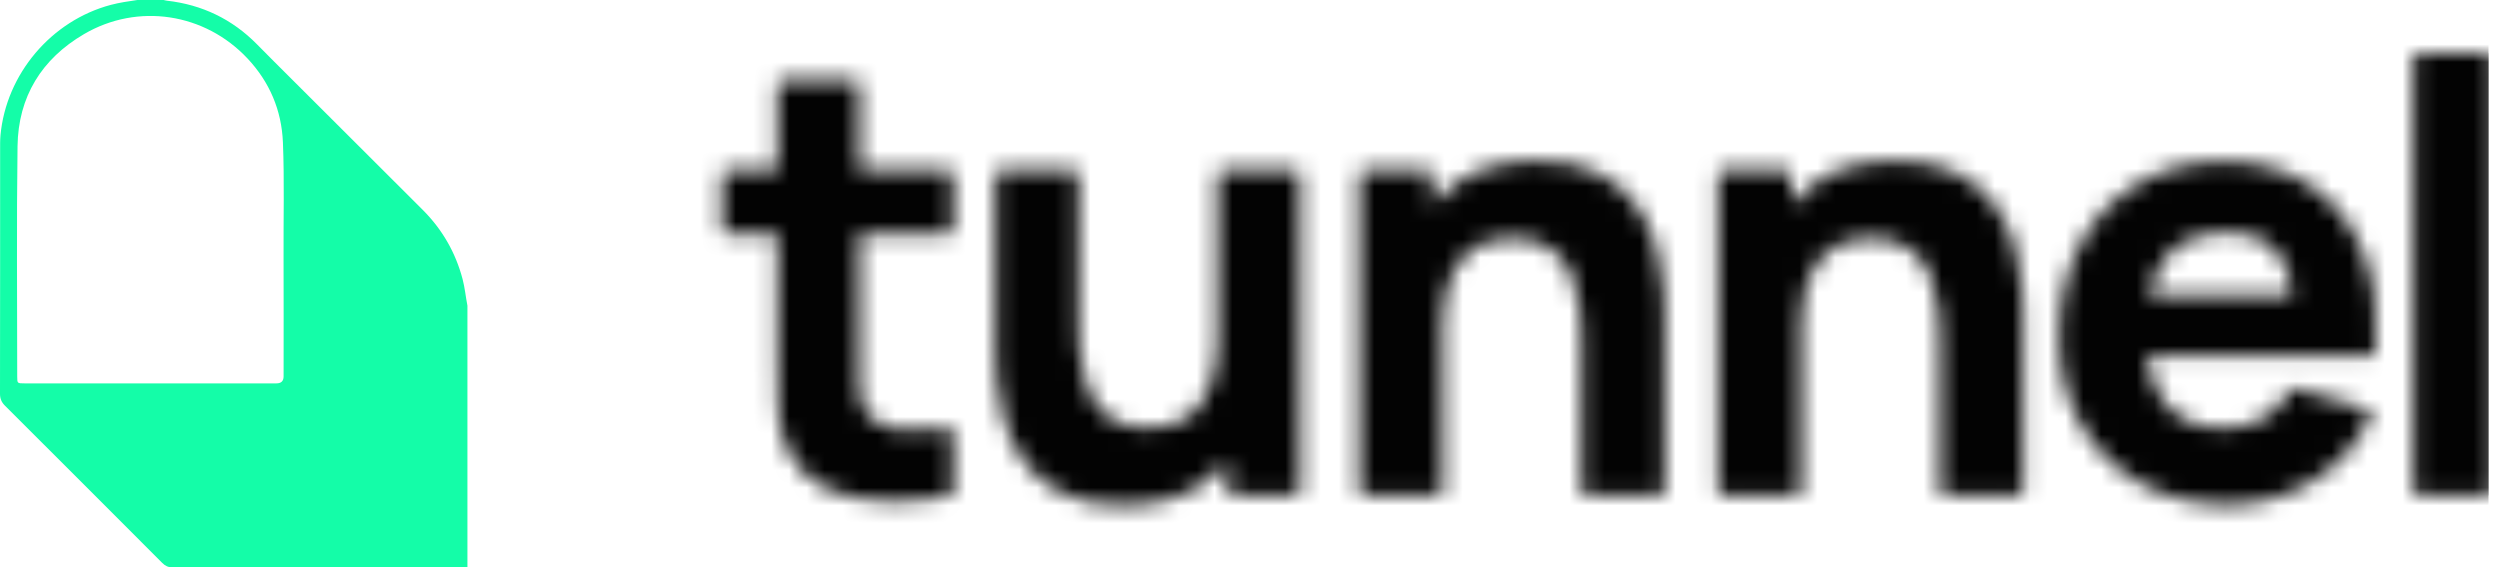 <svg width="141" height="32" viewBox="0 0 141 32" fill="none" xmlns="http://www.w3.org/2000/svg">
<g clip-path="url(#clip0_562_98482)">
<g clip-path="url(#clip1_562_98482)">
<path d="M26.363 17.235V31.988C26.267 31.99 26.172 31.995 26.077 31.995C20.63 31.995 15.182 31.994 9.735 32C9.491 32 9.32 31.92 9.151 31.75C6.201 28.794 3.249 25.841 0.292 22.893C0.09 22.694 0 22.494 0 22.206C0.009 17.624 0.006 13.042 0.007 8.459C0.007 8.181 0.003 7.901 0.028 7.624C0.349 4.169 2.898 1.165 6.25 0.275C6.744 0.144 7.246 0.073 7.749 0C8.242 0 8.735 0 9.228 0C9.29 0.013 9.351 0.032 9.414 0.039C11.393 0.262 13.093 1.079 14.488 2.493C15.805 3.83 17.145 5.144 18.469 6.474C20.258 8.272 22.065 10.052 23.855 11.85C24.944 12.943 25.692 14.238 26.088 15.735C26.219 16.229 26.264 16.736 26.362 17.234L26.363 17.235ZM8.484 21.622C10.854 21.622 13.223 21.622 15.593 21.622C15.86 21.622 15.994 21.491 15.995 21.229C15.995 18.978 16.003 16.727 15.993 14.476C15.982 12.329 16.044 10.181 15.957 8.035C15.882 6.209 15.202 4.625 13.962 3.301C11.552 0.731 7.775 0.149 4.743 1.921C2.346 3.322 1.027 5.459 0.989 8.246C0.93 12.572 0.972 16.9 0.971 21.227C0.971 21.62 0.973 21.622 1.374 21.622C3.744 21.622 6.114 21.622 8.483 21.622H8.484Z" fill="#14FDA8"/>
</g>
<mask id="mask0_562_98482" style="mask-type:alpha" maskUnits="userSpaceOnUse" x="40" y="3" width="101" height="26">
<path d="M53.76 27.715C53.76 27.851 53.663 27.968 53.529 27.991C52.342 28.199 51.174 28.287 50.026 28.255C48.816 28.232 47.729 28.023 46.768 27.627C45.817 27.22 45.093 26.569 44.595 25.675C44.143 24.838 43.905 23.989 43.882 23.129C43.86 22.258 43.848 21.274 43.848 20.176V4.81C43.848 4.654 43.975 4.528 44.131 4.528H48.182C48.338 4.528 48.465 4.654 48.465 4.81V19.904C48.465 20.617 48.471 21.262 48.482 21.839C48.505 22.405 48.623 22.858 48.838 23.197C49.246 23.842 49.896 24.193 50.79 24.249C51.595 24.3 52.478 24.269 53.439 24.154C53.609 24.134 53.76 24.266 53.76 24.437V27.715ZM41.008 13.183C40.852 13.183 40.725 13.057 40.725 12.901V9.902C40.725 9.746 40.852 9.619 41.008 9.619H53.477C53.634 9.619 53.76 9.746 53.76 9.902V12.901C53.76 13.057 53.634 13.183 53.477 13.183H41.008Z" fill="white"/>
<path d="M63.31 28.492C61.873 28.492 60.702 28.249 59.797 27.763C58.892 27.276 58.184 26.66 57.675 25.913C57.178 25.166 56.821 24.391 56.606 23.587C56.391 22.773 56.261 22.032 56.216 21.364C56.17 20.697 56.148 20.21 56.148 19.904V9.902C56.148 9.746 56.274 9.619 56.431 9.619H60.549C60.706 9.619 60.832 9.746 60.832 9.902V18.275C60.832 18.694 60.855 19.231 60.9 19.887C60.945 20.532 61.087 21.183 61.324 21.839C61.562 22.496 61.947 23.044 62.478 23.486C63.022 23.927 63.785 24.148 64.77 24.148C65.166 24.148 65.59 24.085 66.043 23.961C66.495 23.837 66.92 23.599 67.316 23.248C67.712 22.886 68.034 22.36 68.283 21.67C68.508 21.063 68.636 20.296 68.666 19.367C68.673 19.16 68.89 19.023 69.078 19.112L71.159 20.099C71.258 20.146 71.322 20.246 71.32 20.355C71.296 21.736 71.003 23.035 70.439 24.249C69.85 25.517 68.962 26.541 67.774 27.322C66.597 28.102 65.109 28.492 63.31 28.492ZM69.533 27.949C69.377 27.949 69.251 27.823 69.251 27.667V22.156C69.251 22 69.124 21.873 68.968 21.873H68.956C68.8 21.873 68.673 21.747 68.673 21.59V9.902C68.673 9.746 68.8 9.619 68.956 9.619H73.041C73.197 9.619 73.324 9.746 73.324 9.902V27.667C73.324 27.823 73.197 27.949 73.041 27.949H69.533Z" fill="white"/>
<path d="M89.484 27.949C89.328 27.949 89.201 27.823 89.201 27.667V19.294C89.201 18.875 89.179 18.343 89.133 17.698C89.088 17.042 88.947 16.386 88.709 15.729C88.472 15.073 88.081 14.524 87.538 14.083C87.006 13.642 86.248 13.421 85.264 13.421C84.868 13.421 84.443 13.483 83.991 13.608C83.538 13.732 83.114 13.976 82.718 14.338C82.322 14.688 81.994 15.209 81.733 15.899C81.518 16.497 81.396 17.264 81.367 18.201C81.36 18.409 81.144 18.546 80.956 18.457L78.874 17.469C78.775 17.422 78.712 17.323 78.714 17.214C78.737 15.832 79.031 14.534 79.595 13.319C80.183 12.052 81.066 11.028 82.243 10.247C83.431 9.466 84.924 9.076 86.723 9.076C88.16 9.076 89.331 9.319 90.237 9.806C91.142 10.293 91.843 10.909 92.341 11.656C92.85 12.403 93.212 13.183 93.427 13.998C93.642 14.802 93.772 15.537 93.818 16.204C93.863 16.872 93.886 17.359 93.886 17.664V27.667C93.886 27.823 93.759 27.949 93.603 27.949H89.484ZM76.959 27.949C76.802 27.949 76.676 27.823 76.676 27.667V9.902C76.676 9.746 76.802 9.619 76.959 9.619H80.5C80.656 9.619 80.783 9.746 80.783 9.902V15.412C80.783 15.569 80.91 15.695 81.066 15.695H81.077C81.233 15.695 81.36 15.822 81.36 15.978V27.667C81.36 27.823 81.233 27.949 81.077 27.949H76.959Z" fill="white"/>
<path d="M109.706 27.949C109.55 27.949 109.424 27.823 109.424 27.667V19.294C109.424 18.875 109.401 18.343 109.356 17.698C109.31 17.042 109.169 16.386 108.931 15.729C108.694 15.073 108.303 14.524 107.76 14.083C107.229 13.642 106.47 13.421 105.486 13.421C105.09 13.421 104.666 13.483 104.213 13.608C103.76 13.732 103.336 13.976 102.94 14.338C102.544 14.688 102.216 15.209 101.956 15.899C101.74 16.497 101.618 17.264 101.589 18.201C101.583 18.409 101.366 18.546 101.178 18.457L99.096 17.469C98.998 17.422 98.934 17.323 98.936 17.214C98.96 15.832 99.253 14.534 99.817 13.319C100.406 12.052 101.288 11.028 102.465 10.247C103.653 9.466 105.147 9.076 106.946 9.076C108.383 9.076 109.554 9.319 110.459 9.806C111.364 10.293 112.066 10.909 112.563 11.656C113.073 12.403 113.435 13.183 113.65 13.998C113.865 14.802 113.995 15.537 114.04 16.204C114.085 16.872 114.108 17.359 114.108 17.664V27.667C114.108 27.823 113.981 27.949 113.825 27.949H109.706ZM97.181 27.949C97.025 27.949 96.898 27.823 96.898 27.667V9.902C96.898 9.746 97.025 9.619 97.181 9.619H100.722C100.879 9.619 101.005 9.746 101.005 9.902V15.412C101.005 15.569 101.132 15.695 101.288 15.695H101.299C101.456 15.695 101.582 15.822 101.582 15.978V27.667C101.582 27.823 101.456 27.949 101.299 27.949H97.181Z" fill="white"/>
<path d="M125.674 28.459C123.796 28.459 122.138 28.057 120.701 27.254C119.276 26.439 118.156 25.324 117.341 23.91C116.538 22.484 116.136 20.855 116.136 19.022C116.136 17.019 116.532 15.277 117.324 13.794C118.116 12.312 119.208 11.164 120.6 10.349C121.991 9.523 123.592 9.11 125.403 9.11C127.326 9.11 128.961 9.563 130.308 10.468C131.654 11.373 132.65 12.646 133.295 14.287C133.915 15.863 134.148 17.706 133.995 19.816C133.984 19.962 133.861 20.074 133.715 20.074H129.691C129.535 20.074 129.408 19.948 129.408 19.791V18.377C129.408 16.51 129.108 15.169 128.509 14.354C127.92 13.528 126.953 13.116 125.607 13.116C124.034 13.116 122.874 13.596 122.127 14.558C121.392 15.509 121.024 16.917 121.024 18.784C121.024 20.493 121.392 21.817 122.127 22.756C122.874 23.684 123.966 24.148 125.403 24.148C126.308 24.148 127.083 23.95 127.728 23.554C128.308 23.197 128.765 22.699 129.098 22.059C129.163 21.934 129.304 21.868 129.439 21.907L133.517 23.076C133.679 23.122 133.765 23.3 133.696 23.454C133.002 24.989 131.952 26.193 130.545 27.067C129.063 27.995 127.44 28.459 125.674 28.459ZM119.881 20.074C119.725 20.074 119.598 19.948 119.598 19.791V16.929C119.598 16.773 119.725 16.646 119.881 16.646H131.468C131.624 16.646 131.751 16.773 131.751 16.929V19.791C131.751 19.948 131.624 20.074 131.468 20.074H119.881Z" fill="white"/>
<path d="M136.392 27.949C136.236 27.949 136.109 27.823 136.109 27.667V3.283C136.109 3.127 136.236 3 136.392 3H140.443C140.599 3 140.725 3.127 140.725 3.283V27.667C140.725 27.823 140.599 27.949 140.443 27.949H136.392Z" fill="white"/>
</mask>
<g mask="url(#mask0_562_98482)">
<path d="M53.76 27.715C53.76 27.851 53.663 27.968 53.529 27.991C52.342 28.199 51.174 28.287 50.026 28.255C48.816 28.232 47.729 28.023 46.768 27.627C45.817 27.22 45.093 26.569 44.595 25.675C44.143 24.838 43.905 23.989 43.882 23.129C43.86 22.258 43.848 21.274 43.848 20.176V4.81C43.848 4.654 43.975 4.528 44.131 4.528H48.182C48.338 4.528 48.465 4.654 48.465 4.81V19.904C48.465 20.617 48.471 21.262 48.482 21.839C48.505 22.405 48.623 22.858 48.838 23.197C49.246 23.842 49.896 24.193 50.79 24.249C51.595 24.3 52.478 24.269 53.439 24.154C53.609 24.134 53.76 24.266 53.76 24.437V27.715ZM41.008 13.183C40.852 13.183 40.725 13.057 40.725 12.901V9.902C40.725 9.746 40.852 9.619 41.008 9.619H53.477C53.634 9.619 53.76 9.746 53.76 9.902V12.901C53.76 13.057 53.634 13.183 53.477 13.183H41.008Z" fill="#030303"/>
<path d="M63.31 28.492C61.873 28.492 60.702 28.249 59.797 27.763C58.892 27.276 58.184 26.66 57.675 25.913C57.178 25.166 56.821 24.391 56.606 23.587C56.391 22.773 56.261 22.032 56.216 21.364C56.17 20.697 56.148 20.21 56.148 19.904V9.902C56.148 9.746 56.274 9.619 56.431 9.619H60.549C60.706 9.619 60.832 9.746 60.832 9.902V18.275C60.832 18.694 60.855 19.231 60.9 19.887C60.945 20.532 61.087 21.183 61.324 21.839C61.562 22.496 61.947 23.044 62.478 23.486C63.022 23.927 63.785 24.148 64.77 24.148C65.166 24.148 65.59 24.085 66.043 23.961C66.495 23.837 66.92 23.599 67.316 23.248C67.712 22.886 68.034 22.36 68.283 21.67C68.508 21.063 68.636 20.296 68.666 19.367C68.673 19.16 68.89 19.023 69.078 19.112L71.159 20.099C71.258 20.146 71.322 20.246 71.32 20.355C71.296 21.736 71.003 23.035 70.439 24.249C69.85 25.517 68.962 26.541 67.774 27.322C66.597 28.102 65.109 28.492 63.31 28.492ZM69.533 27.949C69.377 27.949 69.251 27.823 69.251 27.667V22.156C69.251 22 69.124 21.873 68.968 21.873H68.956C68.8 21.873 68.673 21.747 68.673 21.59V9.902C68.673 9.746 68.8 9.619 68.956 9.619H73.041C73.197 9.619 73.324 9.746 73.324 9.902V27.667C73.324 27.823 73.197 27.949 73.041 27.949H69.533Z" fill="#030303"/>
<path d="M89.484 27.949C89.328 27.949 89.201 27.823 89.201 27.667V19.294C89.201 18.875 89.179 18.343 89.133 17.698C89.088 17.042 88.947 16.386 88.709 15.729C88.472 15.073 88.081 14.524 87.538 14.083C87.006 13.642 86.248 13.421 85.264 13.421C84.868 13.421 84.443 13.483 83.991 13.608C83.538 13.732 83.114 13.976 82.718 14.338C82.322 14.688 81.994 15.209 81.733 15.899C81.518 16.497 81.396 17.264 81.367 18.201C81.36 18.409 81.144 18.546 80.956 18.457L78.874 17.469C78.775 17.422 78.712 17.323 78.714 17.214C78.737 15.832 79.031 14.534 79.595 13.319C80.183 12.052 81.066 11.028 82.243 10.247C83.431 9.466 84.924 9.076 86.723 9.076C88.16 9.076 89.331 9.319 90.237 9.806C91.142 10.293 91.843 10.909 92.341 11.656C92.85 12.403 93.212 13.183 93.427 13.998C93.642 14.802 93.772 15.537 93.818 16.204C93.863 16.872 93.886 17.359 93.886 17.664V27.667C93.886 27.823 93.759 27.949 93.603 27.949H89.484ZM76.959 27.949C76.802 27.949 76.676 27.823 76.676 27.667V9.902C76.676 9.746 76.802 9.619 76.959 9.619H80.5C80.656 9.619 80.783 9.746 80.783 9.902V15.412C80.783 15.569 80.91 15.695 81.066 15.695H81.077C81.233 15.695 81.36 15.822 81.36 15.978V27.667C81.36 27.823 81.233 27.949 81.077 27.949H76.959Z" fill="#030303"/>
<path d="M109.706 27.949C109.55 27.949 109.424 27.823 109.424 27.667V19.294C109.424 18.875 109.401 18.343 109.356 17.698C109.31 17.042 109.169 16.386 108.931 15.729C108.694 15.073 108.303 14.524 107.76 14.083C107.229 13.642 106.47 13.421 105.486 13.421C105.09 13.421 104.666 13.483 104.213 13.608C103.76 13.732 103.336 13.976 102.94 14.338C102.544 14.688 102.216 15.209 101.956 15.899C101.74 16.497 101.618 17.264 101.589 18.201C101.583 18.409 101.366 18.546 101.178 18.457L99.096 17.469C98.998 17.422 98.934 17.323 98.936 17.214C98.96 15.832 99.253 14.534 99.817 13.319C100.406 12.052 101.288 11.028 102.465 10.247C103.653 9.466 105.147 9.076 106.946 9.076C108.383 9.076 109.554 9.319 110.459 9.806C111.364 10.293 112.066 10.909 112.563 11.656C113.073 12.403 113.435 13.183 113.65 13.998C113.865 14.802 113.995 15.537 114.04 16.204C114.085 16.872 114.108 17.359 114.108 17.664V27.667C114.108 27.823 113.981 27.949 113.825 27.949H109.706ZM97.181 27.949C97.025 27.949 96.898 27.823 96.898 27.667V9.902C96.898 9.746 97.025 9.619 97.181 9.619H100.722C100.879 9.619 101.005 9.746 101.005 9.902V15.412C101.005 15.569 101.132 15.695 101.288 15.695H101.299C101.456 15.695 101.582 15.822 101.582 15.978V27.667C101.582 27.823 101.456 27.949 101.299 27.949H97.181Z" fill="#030303"/>
<path d="M125.674 28.459C123.796 28.459 122.138 28.057 120.701 27.254C119.276 26.439 118.156 25.324 117.341 23.91C116.538 22.484 116.136 20.855 116.136 19.022C116.136 17.019 116.532 15.277 117.324 13.794C118.116 12.312 119.208 11.164 120.6 10.349C121.991 9.523 123.592 9.11 125.403 9.11C127.326 9.11 128.961 9.563 130.308 10.468C131.654 11.373 132.65 12.646 133.295 14.287C133.915 15.863 134.148 17.706 133.995 19.816C133.984 19.962 133.861 20.074 133.715 20.074H129.691C129.535 20.074 129.408 19.948 129.408 19.791V18.377C129.408 16.51 129.108 15.169 128.509 14.354C127.92 13.528 126.953 13.116 125.607 13.116C124.034 13.116 122.874 13.596 122.127 14.558C121.392 15.509 121.024 16.917 121.024 18.784C121.024 20.493 121.392 21.817 122.127 22.756C122.874 23.684 123.966 24.148 125.403 24.148C126.308 24.148 127.083 23.95 127.728 23.554C128.308 23.197 128.765 22.699 129.098 22.059C129.163 21.934 129.304 21.868 129.439 21.907L133.517 23.076C133.679 23.122 133.765 23.3 133.696 23.454C133.002 24.989 131.952 26.193 130.545 27.067C129.063 27.995 127.44 28.459 125.674 28.459ZM119.881 20.074C119.725 20.074 119.598 19.948 119.598 19.791V16.929C119.598 16.773 119.725 16.646 119.881 16.646H131.468C131.624 16.646 131.751 16.773 131.751 16.929V19.791C131.751 19.948 131.624 20.074 131.468 20.074H119.881Z" fill="#030303"/>
<path d="M136.392 27.949C136.236 27.949 136.109 27.823 136.109 27.667V3.283C136.109 3.127 136.236 3 136.392 3H140.443C140.599 3 140.725 3.127 140.725 3.283V27.667C140.725 27.823 140.599 27.949 140.443 27.949H136.392Z" fill="#030303"/>
<g style="mix-blend-mode:multiply">
<rect x="19.511" y="-11.142" width="142.647" height="53.55" fill="#030303"/>
</g>
</g>
</g>
<defs>
<clipPath id="clip0_562_98482">
<rect width="140.363" height="32" fill="white"/>
</clipPath>
<clipPath id="clip1_562_98482">
<rect width="26.363" height="32" fill="white"/>
</clipPath>
</defs>
</svg>
